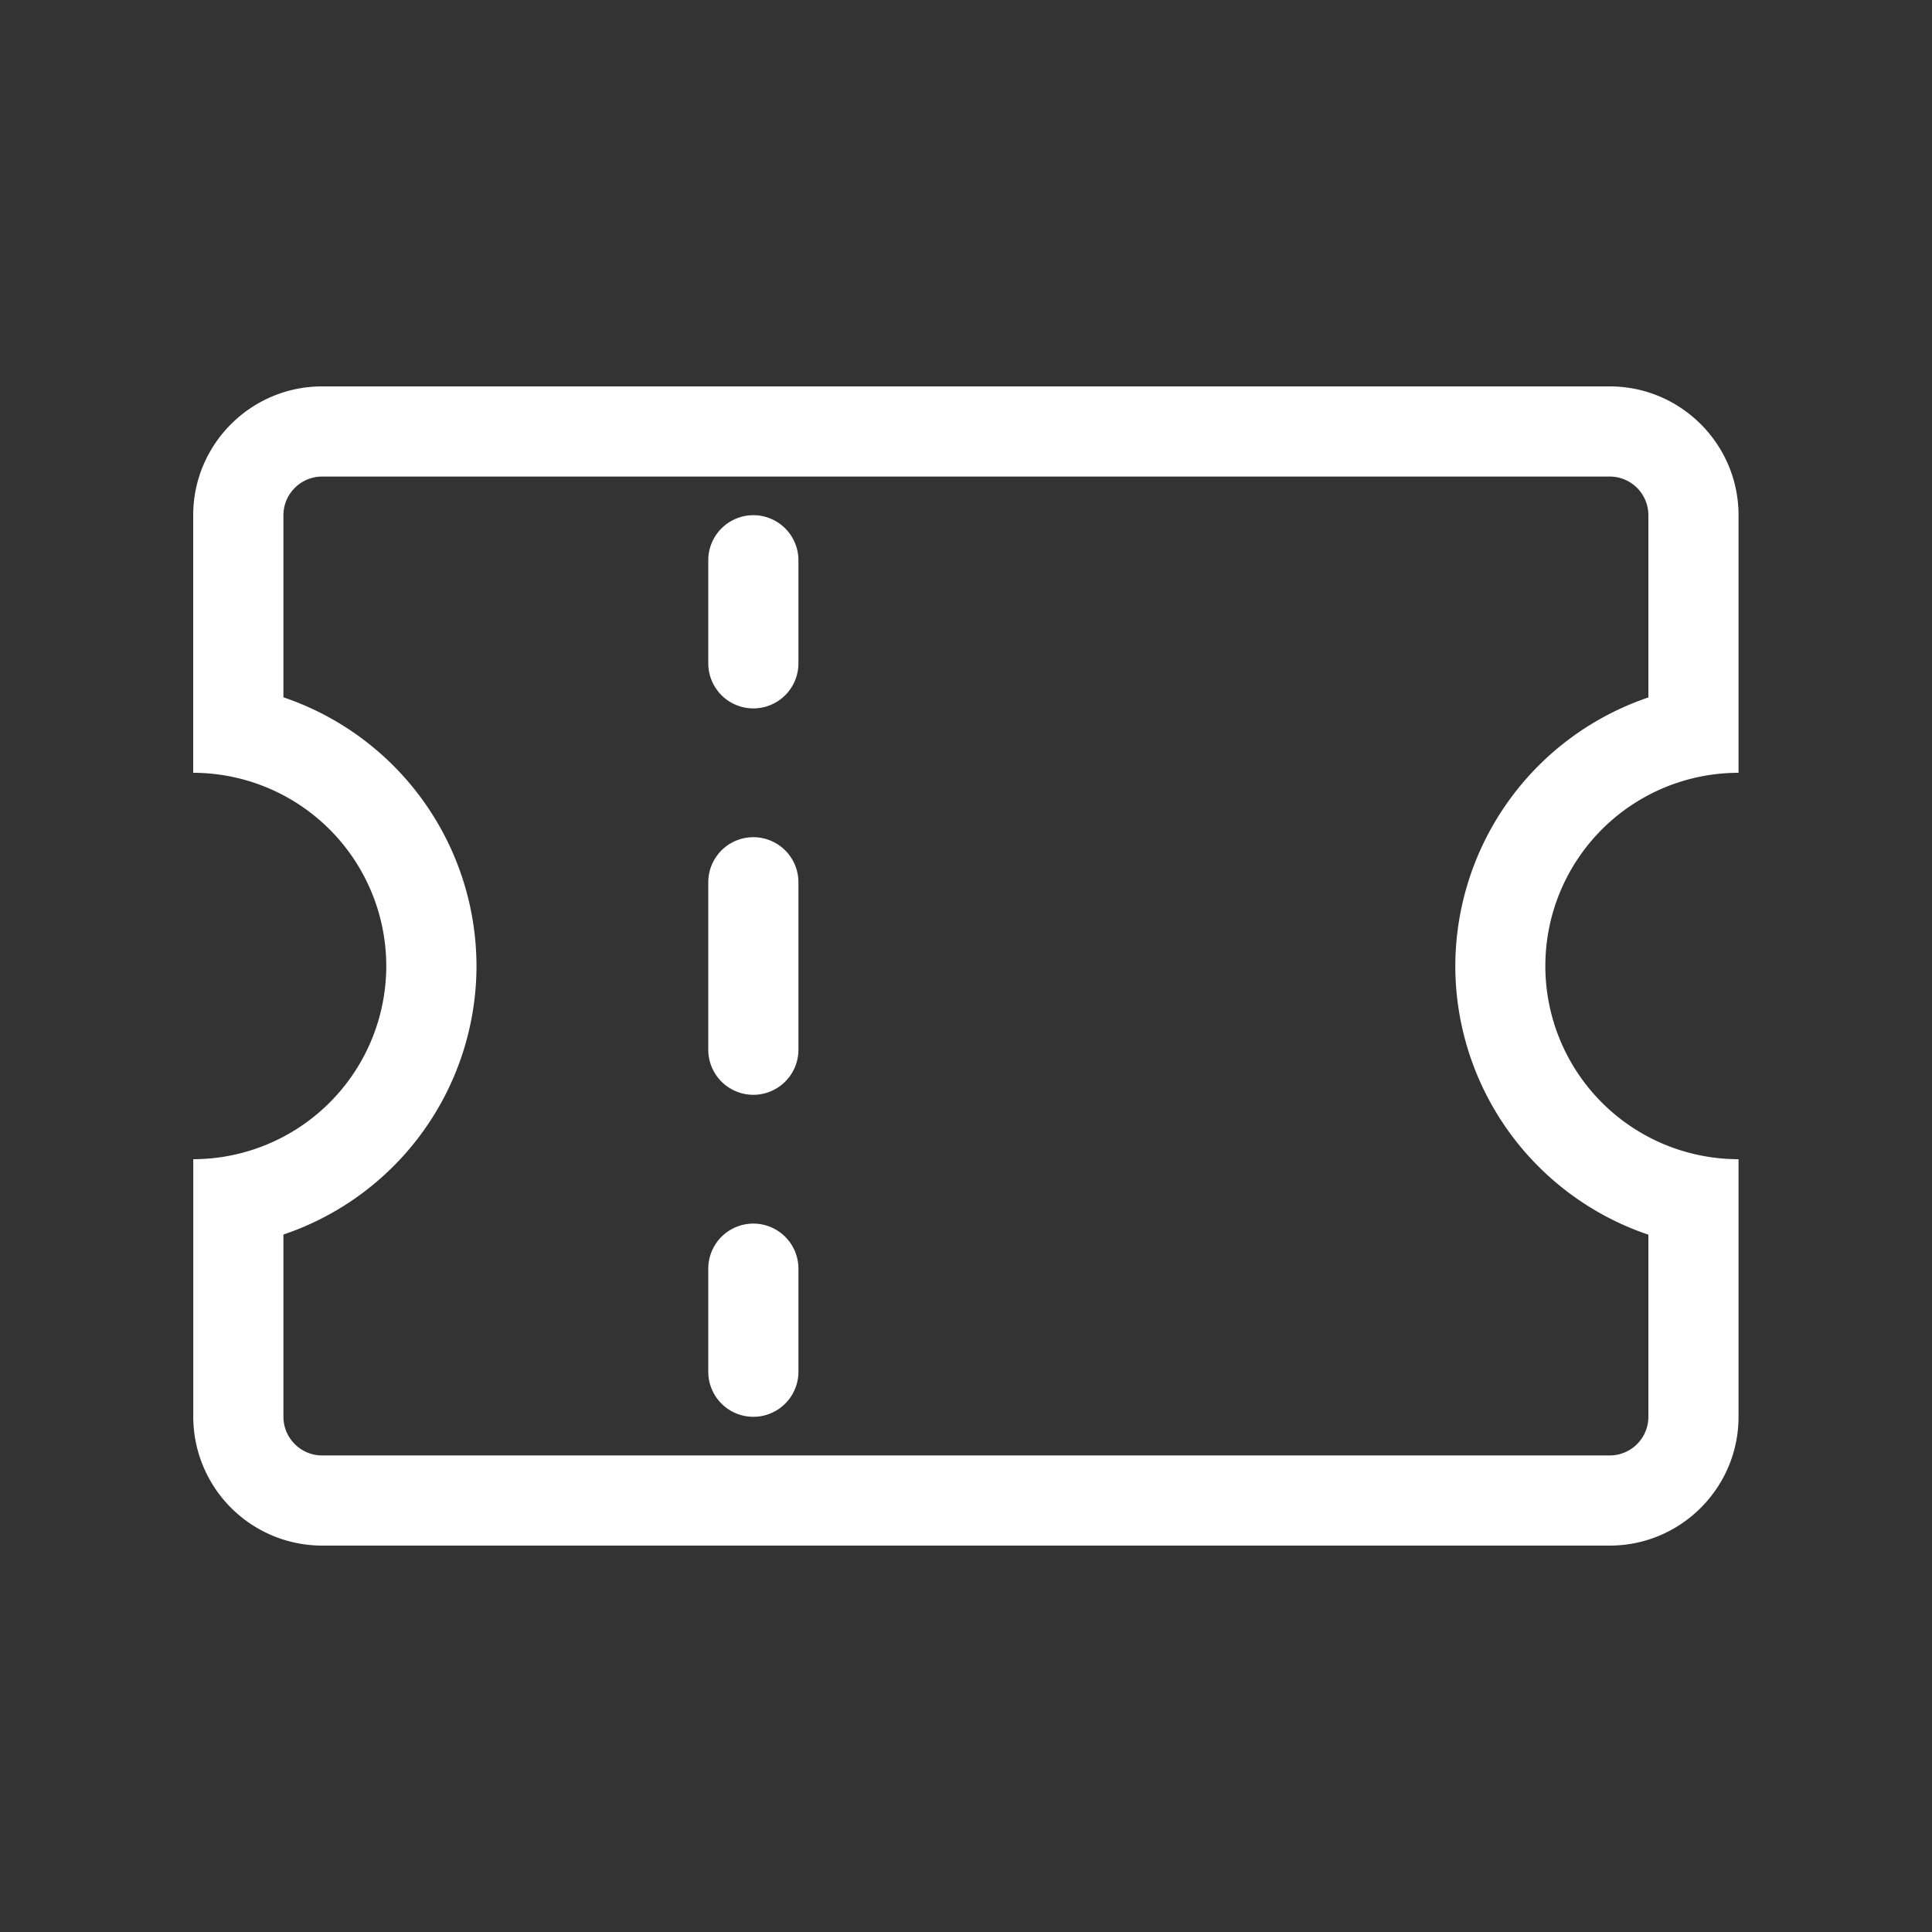<svg xmlns="http://www.w3.org/2000/svg" width="30" height="30" viewBox="0 0 30 30">
    <rect x="0" y="0" width="30" height="30" fill="#333333" stroke="none"/>
    <path style="fill:none" d="M0 0h30v30H0z"/>
    <g data-name="그룹 10317">
        <g data-name="빼기 6" style="fill:none">
            <path d="M9652.906 22199h-20a2 2 0 0 1-2-2v-4a3 3 0 0 0 0-6v-4a2 2 0 0 1 2-2h20a2 2 0 0 1 2 2v4a3 3 0 0 0 0 6v4a2 2 0 0 1-2 2z" style="stroke:none" transform="translate(-9627.91 -22175)"/>
            <path d="M9652.906 22197.6a.6.6 0 0 0 .6-.6v-2.828a4.407 4.407 0 0 1-2.998-4.17 4.412 4.412 0 0 1 2.998-4.172v-2.83a.6.6 0 0 0-.6-.6h-19.995c-.33 0-.6.27-.6.6v2.828a4.412 4.412 0 0 1 2.998 4.174 4.407 4.407 0 0 1-2.998 4.168v2.83c0 .33.27.6.6.6h19.995m0 1.4h-19.995a2.003 2.003 0 0 1-2-2v-4a3.002 3.002 0 0 0 2.997-2.998 3.003 3.003 0 0 0-2.998-3.002v-4c0-1.102.898-2 2.001-2h19.995c1.103 0 2 .898 2 2v4a3 3 0 0 0 0 6v4c0 1.102-.897 2-2 2z" style="fill:#fff;stroke:none" transform="translate(-9627.91 -22175)"/>
        </g>
        <path data-name="합치기 18" d="M11495 23017.3v-1.6a.7.7 0 1 1 1.4 0v1.6a.7.7 0 1 1-1.4 0zm0-5v-2.6a.7.7 0 1 1 1.4 0v2.6a.7.7 0 1 1-1.4 0zm0-6v-1.6a.7.7 0 1 1 1.4 0v1.6a.7.7 0 0 1-1.4 0z" transform="translate(-11484.002 -22996)" style="fill:#fff"/>
    </g>
</svg>
